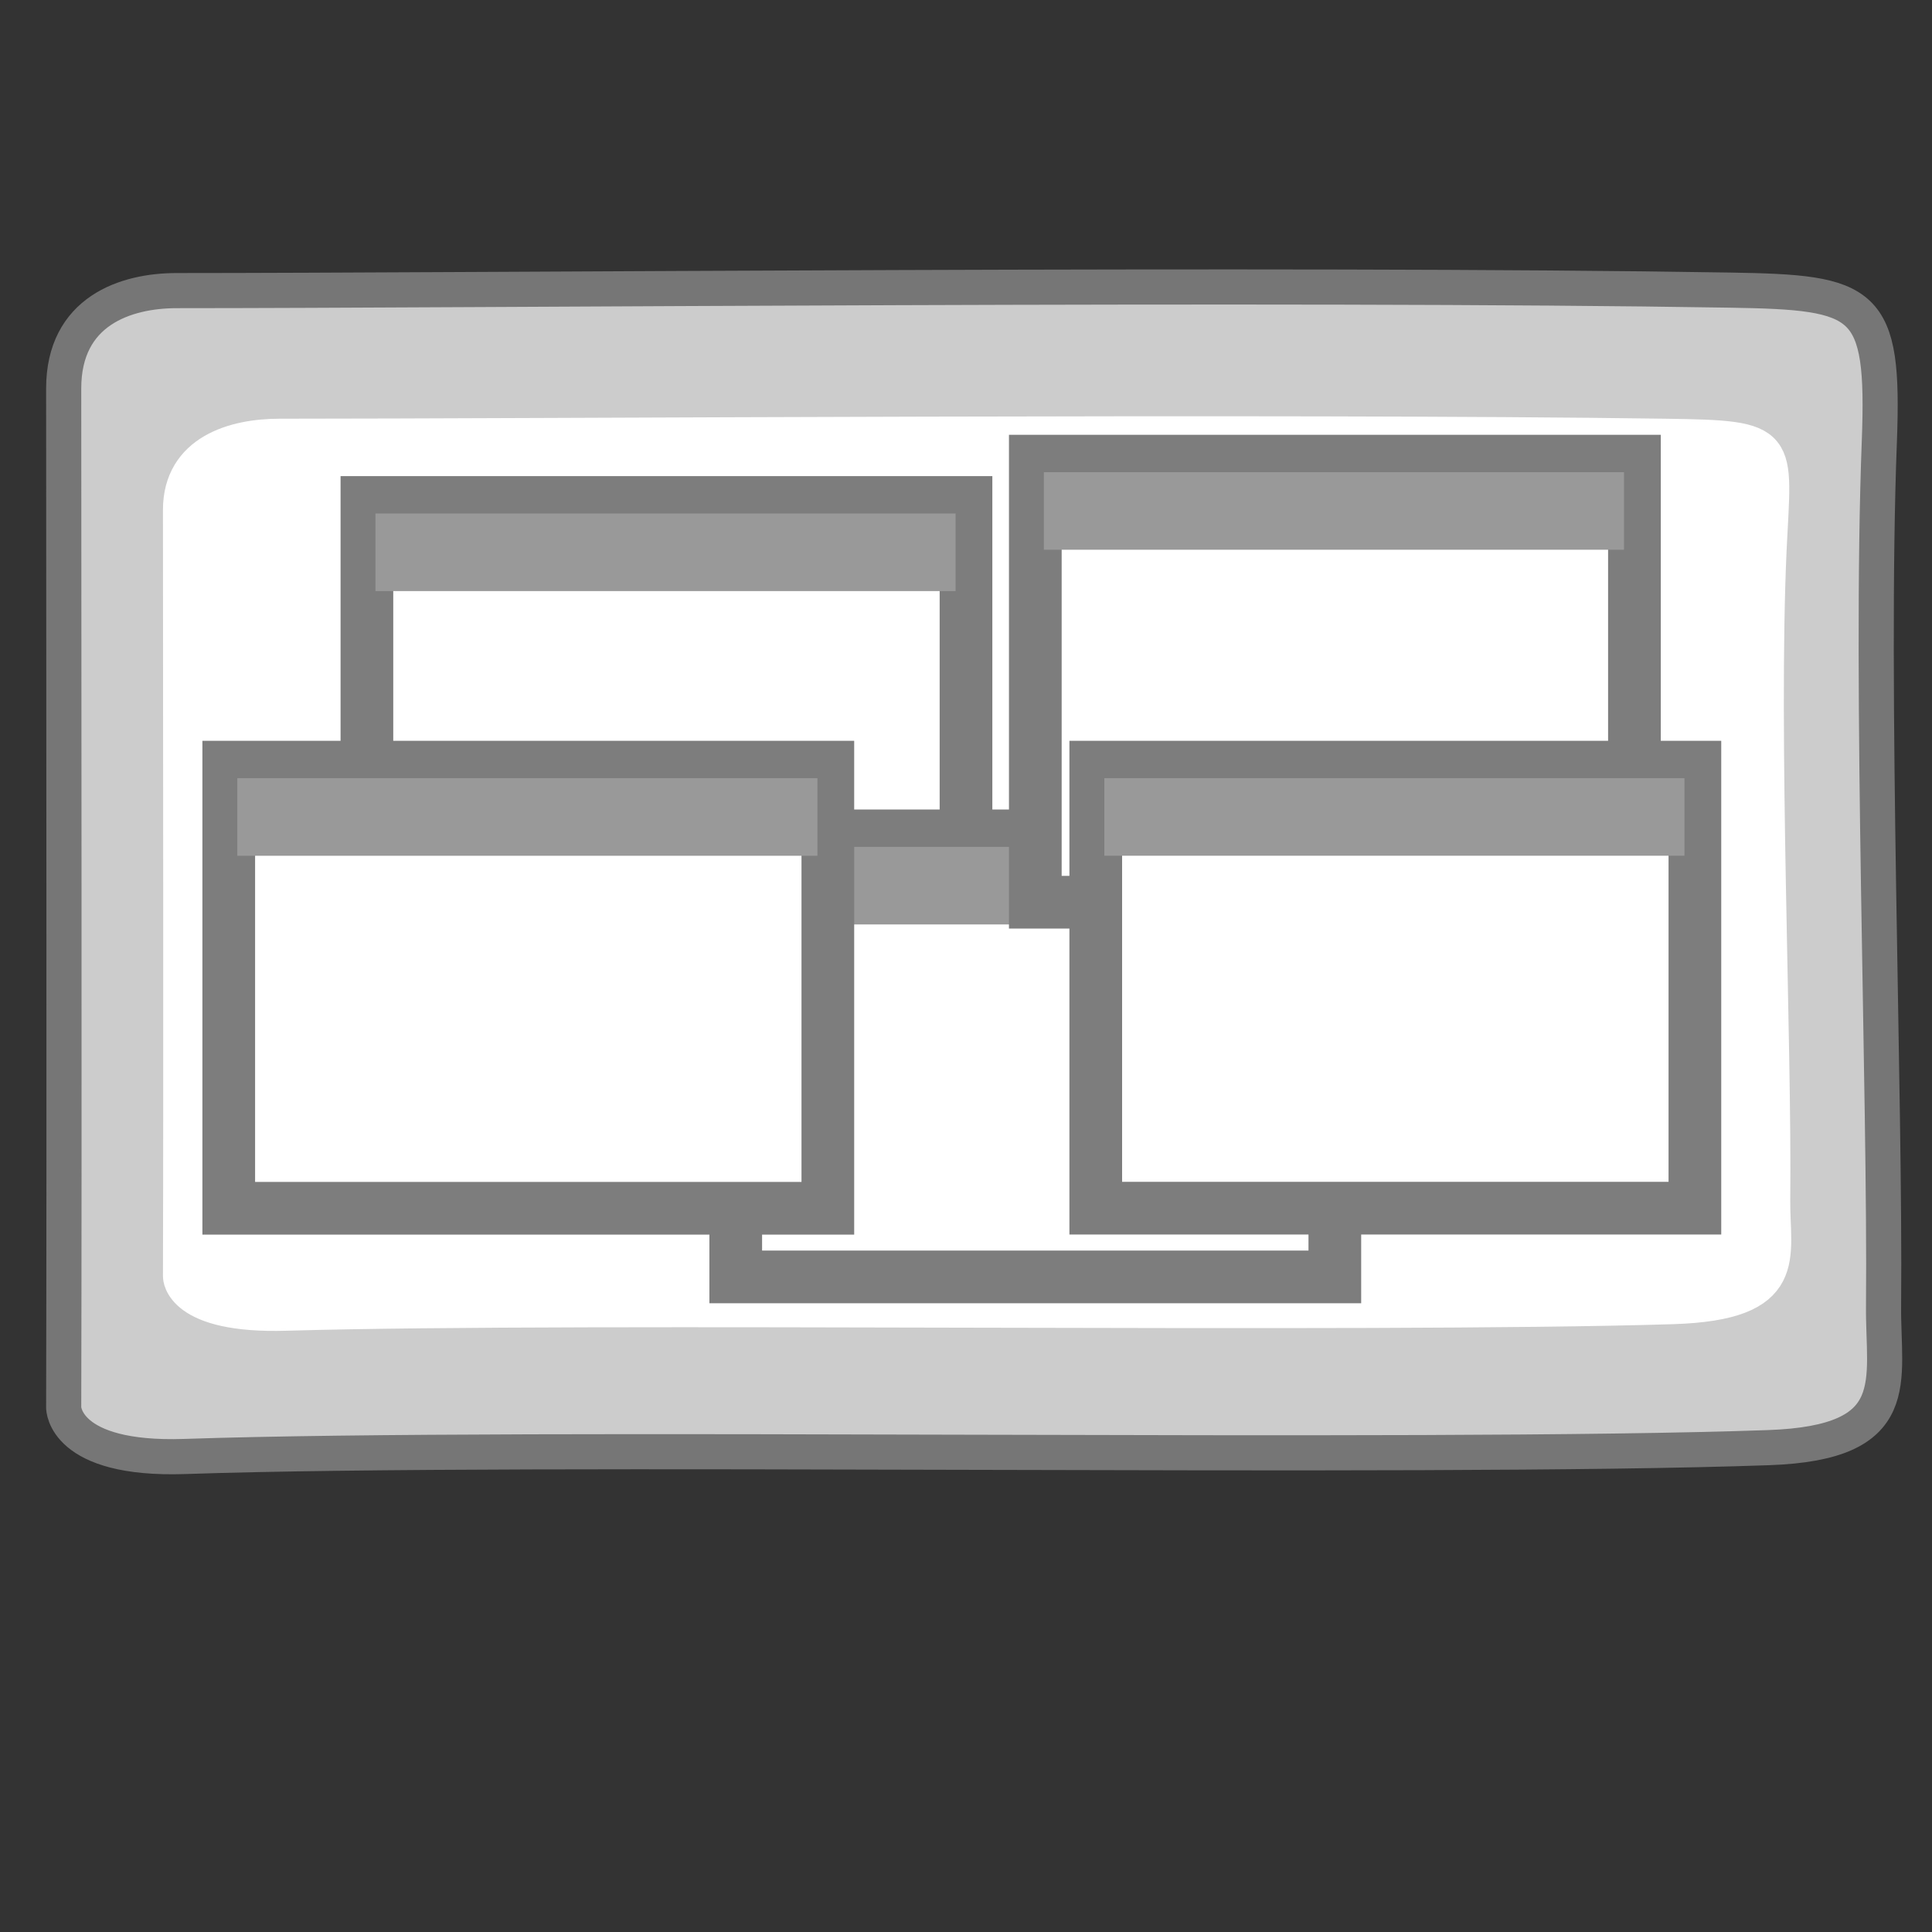 <?xml version="1.0" encoding="utf-8"?>
<svg version="1.1" xmlns="http://www.w3.org/2000/svg" xmlns:xlink="http://www.w3.org/1999/xlink" x="0px" y="0px" width="55px"
	 height="55px" viewBox="0 0 55 55" enable-background="new 0 0 55 55" xml:space="preserve">
<rect x="0" y="0" width="55" height="55" fill="#333333" stroke="none"/>
<g id="Layer_1">
	<path fill="#CCCCCC" stroke="#767676" stroke-miterlimit="10" d="M1.813,40.073c0.021-8.313,0-21.798,0-29.015
		c0-2.205,1.763-2.785,3.217-2.785c8.303,0,31.688-0.223,44.219-0.014c3.88,0.063,4.403,0.282,4.252,4.307
		c-0.274,7.075,0.174,18.557,0.12,24.604c-0.023,2.146,0.652,3.903-3.271,4.041c-9.957,0.354-35.169-0.084-45.089,0.252
		C1.808,41.58,1.813,40.073,1.813,40.073z"/>
	<path fill="none" stroke="#767676" stroke-miterlimit="10" d="M45,12.75"/>
	<path fill="none" stroke="#767676" stroke-miterlimit="10" d="M48.25,12.75"/>
	<path fill="none" stroke="#767676" stroke-miterlimit="10" d="M48.25,14.375"/>
	<path fill="none" stroke="#767676" stroke-miterlimit="10" d="M48.25,12.75"/>
	<g>
		<path fill="#FFFFFF" stroke="#FFFFFF" stroke-miterlimit="10" d="M5.139,36.34c0.018-6.252,0-16.396,0-21.824
			c0-1.658,1.542-2.096,2.815-2.096c7.265,0,28.478-0.157,39.448,0c3.392,0.047,3.103,0.131,2.959,3.23
			c-0.241,5.321,0.152,13.956,0.104,18.508c-0.018,1.611,0.572,2.933-2.859,3.039c-8.711,0.268-30.772-0.063-39.447,0.186
			C5.131,37.477,5.139,36.34,5.139,36.34z"/>
		<path fill="none" stroke="#767676" stroke-width="1.5" stroke-miterlimit="10" d="M48.79,13.683"/>
		<path fill="none" stroke="#767676" stroke-width="1.5" stroke-miterlimit="10" d="M6.434,36.052"/>
		<path fill="none" stroke="#767676" stroke-width="1.5" stroke-miterlimit="10" d="M10.583,29"/>
		<path fill="none" stroke="#767676" stroke-width="1.5" stroke-miterlimit="10" d="M6.434,36.052"/>
		<path fill="none" stroke="#767676" stroke-width="1.5" stroke-miterlimit="10" d="M14.75,36.052"/>
		<path fill="none" stroke="#767676" stroke-width="1.5" stroke-miterlimit="10" d="M44.641,20.583"/>
		<path fill="none" stroke="#767676" stroke-width="1.5" stroke-miterlimit="10" d="M48.79,13.531"/>
		<path fill="none" stroke="#767676" stroke-width="1.5" stroke-miterlimit="10" d="M40.475,13.531"/>
	</g>
</g>
<g id="Layer_2">
	
		<rect x="10.445" y="14.304" fill="#FFFFFF" stroke="#7D7D7D" stroke-width="1.5" stroke-miterlimit="10" width="17.055" height="12.558"/>
	<rect x="10.689" y="14.618" fill="#999999" width="16.515" height="2.209"/>
	
		<rect x="20.945" y="23.795" fill="#FFFFFF" stroke="#7D7D7D" stroke-width="1.5" stroke-miterlimit="10" width="17.055" height="12.556"/>
	<rect x="21.189" y="24.109" fill="#999999" width="16.514" height="2.208"/>
	
		<rect x="6.512" y="21.839" fill="#FFFFFF" stroke="#7D7D7D" stroke-width="1.5" stroke-miterlimit="10" width="17.055" height="12.558"/>
	<rect x="6.756" y="22.153" fill="#999999" width="16.514" height="2.209"/>
	
		<rect x="29.473" y="13.128" fill="#FFFFFF" stroke="#7D7D7D" stroke-width="1.5" stroke-miterlimit="10" width="17.056" height="12.556"/>
	<rect x="29.717" y="13.442" fill="#999999" width="16.515" height="2.208"/>
	
		<rect x="31.194" y="21.839" fill="#FFFFFF" stroke="#7D7D7D" stroke-width="1.5" stroke-miterlimit="10" width="17.056" height="12.555"/>
	<rect x="31.438" y="22.153" fill="#999999" width="16.515" height="2.208"/>
</g>
</svg>
